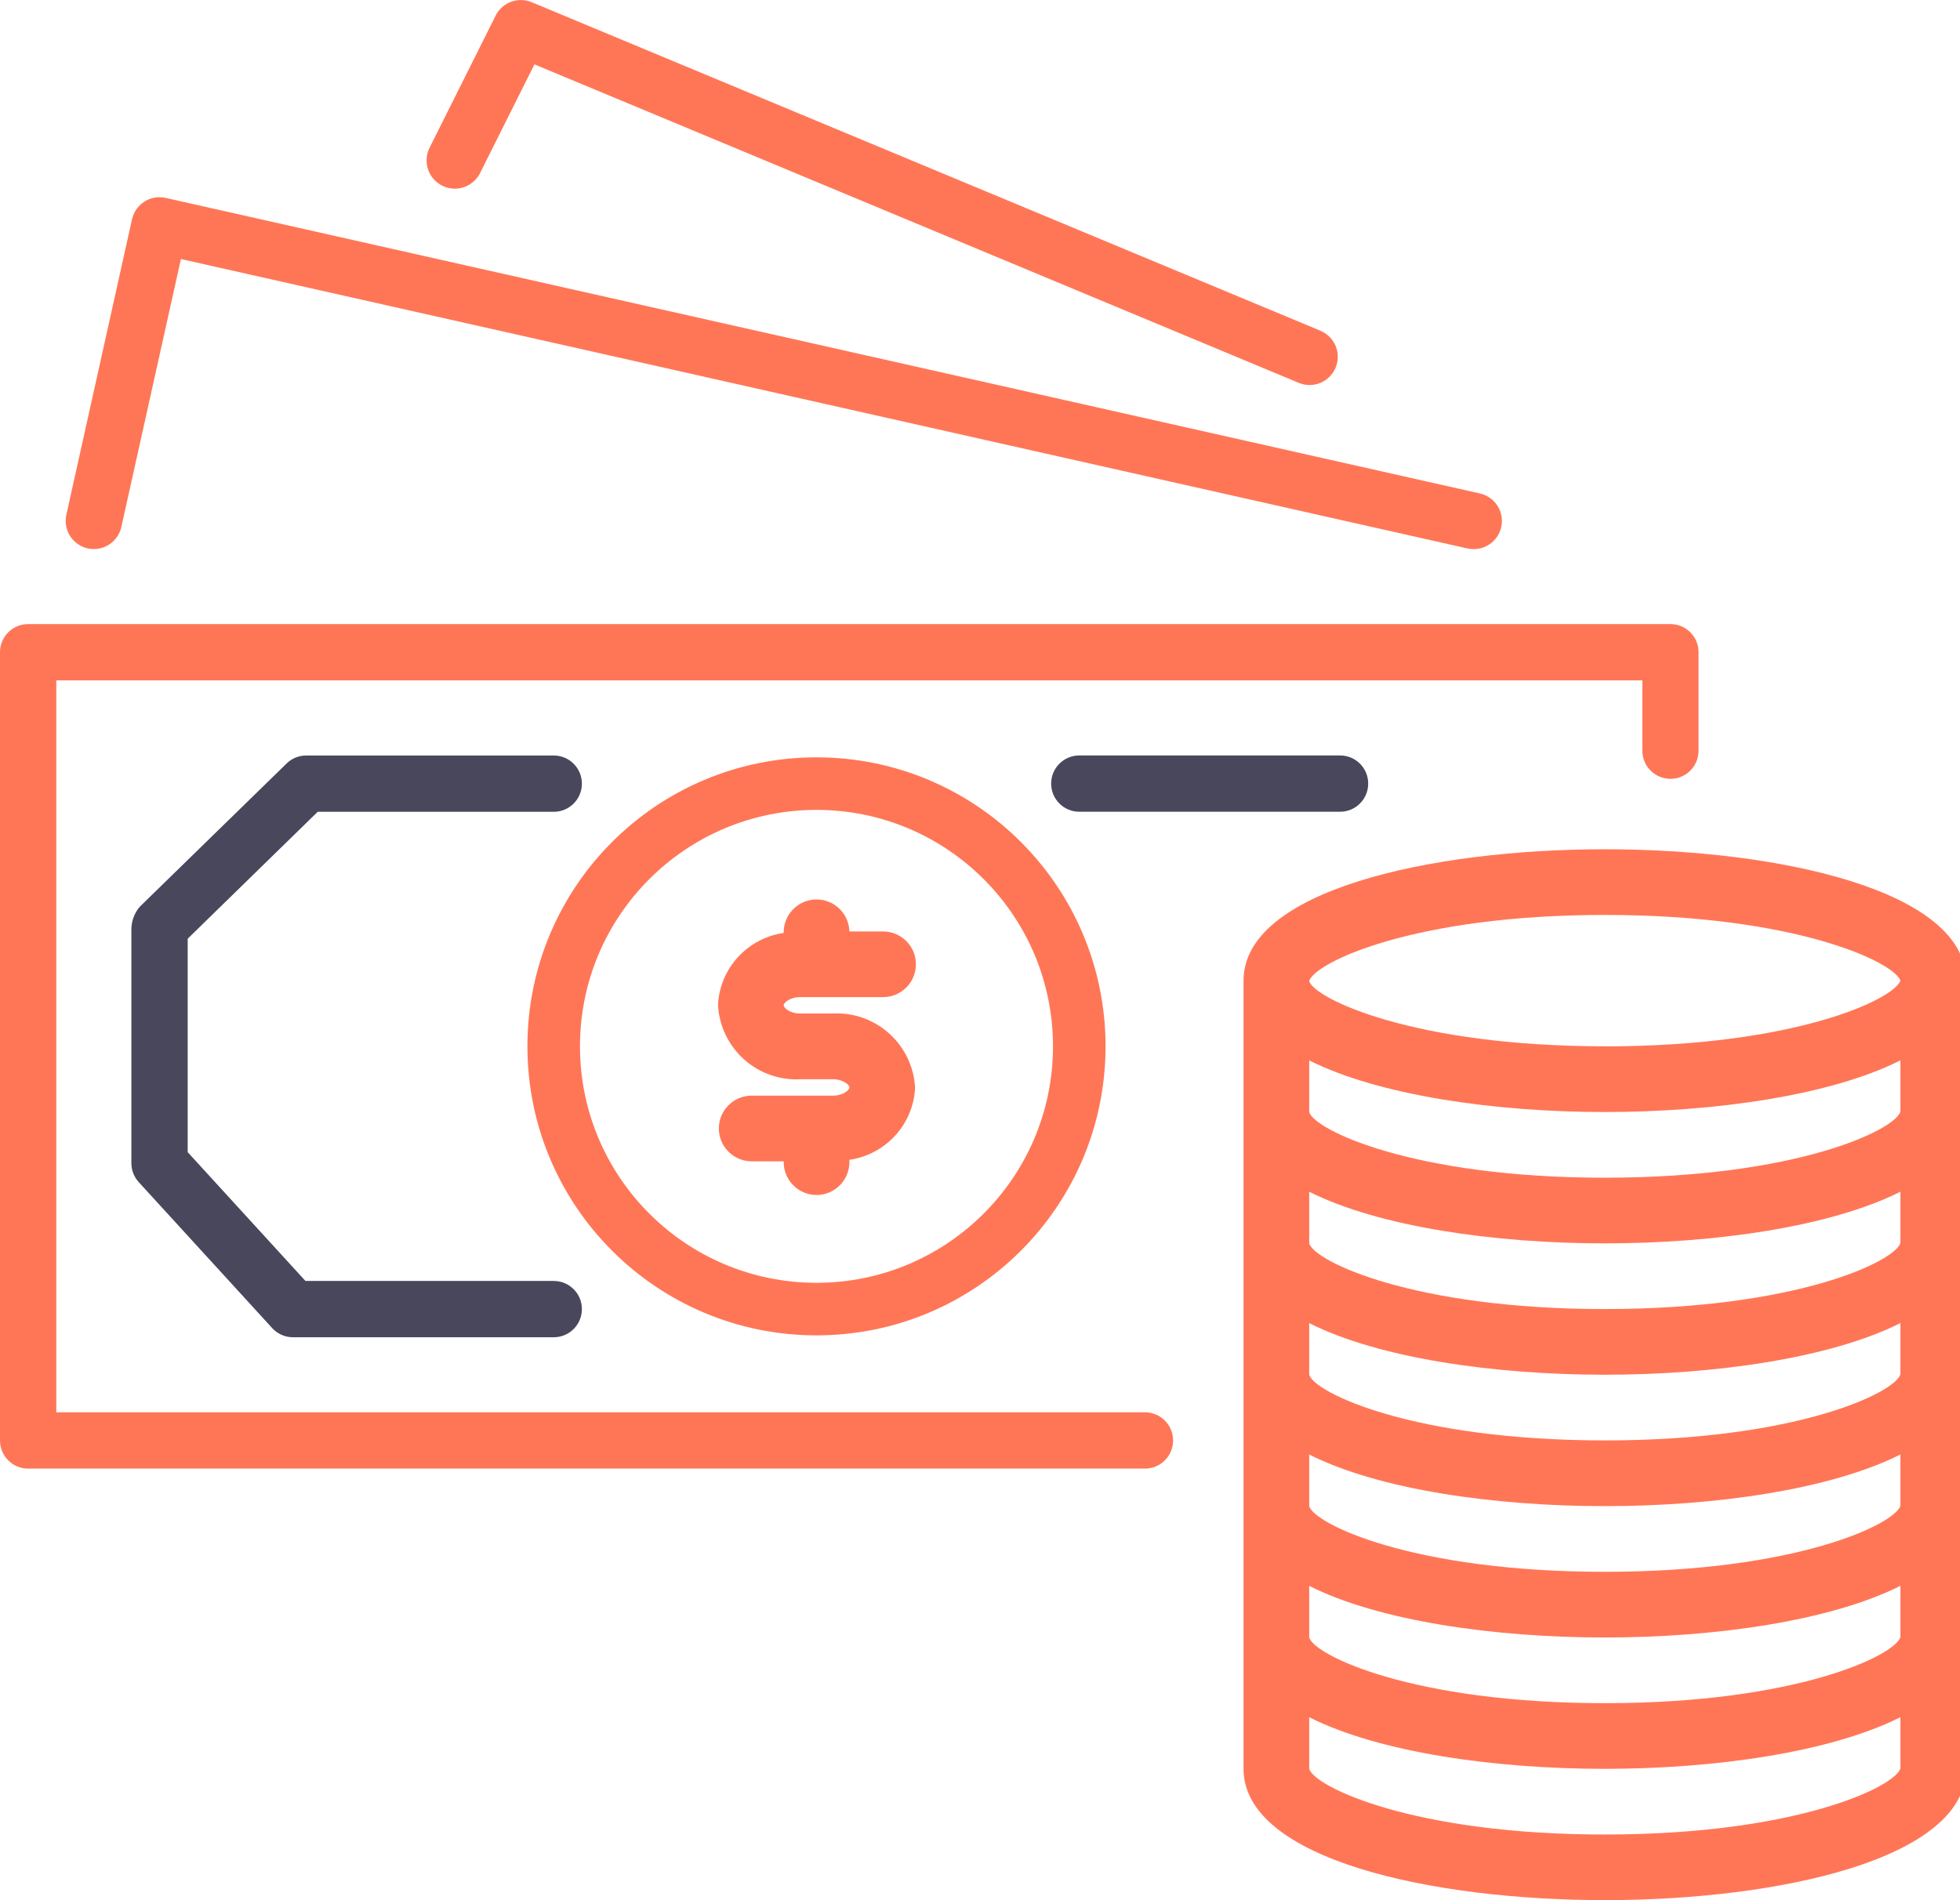 <!-- Generated by IcoMoon.io -->
<svg version="1.1" xmlns="http://www.w3.org/2000/svg" width="33" height="32" viewBox="0 0 33 32">
<title>money</title>
<path fill="#ff7657" d="M28.127 10.51h-27.654c-0 0-0 0-0 0-0.261 0-0.473 0.212-0.473 0.473v13.276c0 0 0 0 0 0 0 0.261 0.212 0.473 0.473 0.473h18.804c0.262 0 0.474-0.212 0.474-0.474s-0.212-0.474-0.474-0.474v0h-18.329v-12.326h26.704v1.185c0 0 0 0 0 0 0 0.261 0.212 0.473 0.473 0.473h0c0 0 0 0 0 0 0.261 0 0.473-0.212 0.473-0.473v-1.66c0 0 0 0 0 0 0-0.261-0.211-0.472-0.471-0.473h-0z"></path>
<path fill="#ff7657" d="M24.912 8.309l-22.122-4.976c-0.031-0.007-0.067-0.012-0.104-0.012-0.225 0-0.414 0.157-0.462 0.368l-0.001 0.003-1.106 4.977c-0.007 0.031-0.011 0.066-0.011 0.103 0 0.262 0.212 0.474 0.474 0.474 0.225 0 0.414-0.157 0.462-0.368l0.001-0.003 1.003-4.513 21.657 4.873c0.030 0.007 0.065 0.012 0.101 0.012 0.001 0 0.002 0 0.003 0h-0c0.002 0 0.004 0 0.006 0 0.262 0 0.474-0.212 0.474-0.474 0-0.227-0.159-0.416-0.372-0.463l-0.003-0.001z"></path>
<path fill="#ff7657" d="M22.225 5.567l-13.273-5.53c-0.054-0.023-0.116-0.036-0.182-0.036-0.185 0-0.345 0.105-0.424 0.259l-0.001 0.003-1.106 2.212c-0.036 0.065-0.057 0.143-0.057 0.226 0 0.263 0.213 0.476 0.476 0.476 0.18 0 0.336-0.1 0.417-0.247l0.001-0.002c0.005-0.009 0.010-0.018 0.014-0.028v0l0.908-1.816 12.861 5.36c0.056 0.025 0.121 0.040 0.19 0.040 0.262 0 0.475-0.213 0.475-0.475 0-0.199-0.122-0.369-0.296-0.44l-0.003-0.001z"></path>
<path fill="#48475c" d="M22.561 12.722h-4.389c-0.262 0-0.474 0.212-0.474 0.474s0.212 0.474 0.474 0.474v0h4.39c0.262 0 0.474-0.212 0.474-0.474s-0.212-0.474-0.474-0.474v0z"></path>
<path fill="#ff7657" d="M13.747 12.754c-2.688 0-4.867 2.179-4.867 4.867s2.179 4.867 4.867 4.867c2.688 0 4.867-2.179 4.867-4.867v0c0-2.688-2.179-4.867-4.867-4.867v0zM13.747 21.603c-2.199 0-3.982-1.783-3.982-3.982s1.783-3.982 3.982-3.982c2.199 0 3.982 1.783 3.982 3.982v0c0 2.199-1.783 3.982-3.982 3.982v0z"></path>
<path fill="#ff7657" d="M27.020 14.302c-2.931 0-6.083 0.693-6.083 2.212v13.273c0 1.52 3.152 2.212 6.083 2.212s6.083-0.693 6.083-2.212v-13.273c0.002-1.52-3.152-2.212-6.083-2.212zM31.997 29.779c-0.084 0.307-1.742 1.115-4.977 1.115s-4.894-0.807-4.977-1.106v-0.869c1.177 0.593 3.121 0.869 4.977 0.869s3.802-0.279 4.977-0.87zM31.997 27.567c-0.084 0.307-1.742 1.115-4.977 1.115s-4.894-0.807-4.977-1.106v-0.869c1.177 0.593 3.121 0.869 4.977 0.869s3.802-0.279 4.977-0.87zM31.997 25.355c-0.084 0.307-1.742 1.115-4.977 1.115s-4.894-0.807-4.977-1.106v-0.869c1.177 0.593 3.121 0.869 4.977 0.869s3.802-0.279 4.977-0.87zM31.997 23.142c-0.084 0.307-1.742 1.115-4.977 1.115s-4.894-0.807-4.977-1.106v-0.869c1.177 0.593 3.121 0.869 4.977 0.869s3.802-0.279 4.977-0.87zM31.997 20.93c-0.084 0.307-1.742 1.115-4.977 1.115s-4.894-0.807-4.977-1.106v-0.869c1.177 0.59 3.121 0.869 4.977 0.869s3.802-0.279 4.977-0.87zM31.997 18.718c-0.084 0.307-1.742 1.115-4.977 1.115s-4.894-0.807-4.977-1.106v-0.869c1.177 0.59 3.121 0.869 4.977 0.869s3.802-0.279 4.977-0.87zM27.020 17.62c-3.23 0-4.888-0.805-4.977-1.096v-0.003c0.089-0.308 1.747-1.113 4.977-1.113 3.208 0 4.867 0.793 4.977 1.106-0.111 0.314-1.77 1.107-4.977 1.107z"></path>
<path fill="#48475c" d="M9.323 21.571h-4.181l-1.982-2.168v-3.595l2.189-2.137h3.974c0.262 0 0.474-0.212 0.474-0.474s-0.212-0.474-0.474-0.474v0h-4.166c-0 0-0 0-0.001 0-0.129 0-0.246 0.051-0.331 0.135l0-0-2.47 2.41c-0.089 0.103-0.143 0.238-0.143 0.386 0 0 0 0.001 0 0.001v-0 3.933c0 0 0 0 0 0 0 0.123 0.047 0.235 0.124 0.32l-0-0 2.247 2.458c0.087 0.095 0.211 0.154 0.35 0.154 0 0 0 0 0 0h4.39c0.262 0 0.474-0.212 0.474-0.474s-0.212-0.474-0.474-0.474v0z"></path>
<path fill="#ff7657" d="M14.024 17.068h-0.553c-0.172 0-0.277-0.096-0.277-0.138s0.104-0.138 0.277-0.138h1.383c0.004 0 0.009 0 0.014 0 0.306 0 0.553-0.248 0.553-0.553s-0.248-0.553-0.553-0.553c-0.005 0-0.010 0-0.015 0l0.001-0h-0.553c-0.008-0.299-0.253-0.539-0.553-0.539s-0.545 0.24-0.553 0.538l-0 0.001v0.025c-0.61 0.089-1.077 0.594-1.106 1.214l-0 0.003c0.039 0.698 0.615 1.249 1.319 1.249 0.022 0 0.045-0.001 0.067-0.002l-0.003 0h0.553c0.172 0 0.277 0.096 0.277 0.138s-0.104 0.138-0.277 0.138h-1.383c-0.299 0.008-0.539 0.253-0.539 0.553s0.24 0.545 0.538 0.553l0.001 0h0.553c-0 0.004-0 0.009-0 0.014 0 0.305 0.248 0.553 0.553 0.553s0.553-0.248 0.553-0.553c0-0.005-0-0.010-0-0.015l0 0.001v-0.025c0.61-0.089 1.077-0.594 1.106-1.214l0-0.003c-0.039-0.698-0.615-1.249-1.319-1.249-0.022 0-0.045 0.001-0.067 0.002l0.003-0z"></path>
</svg>
